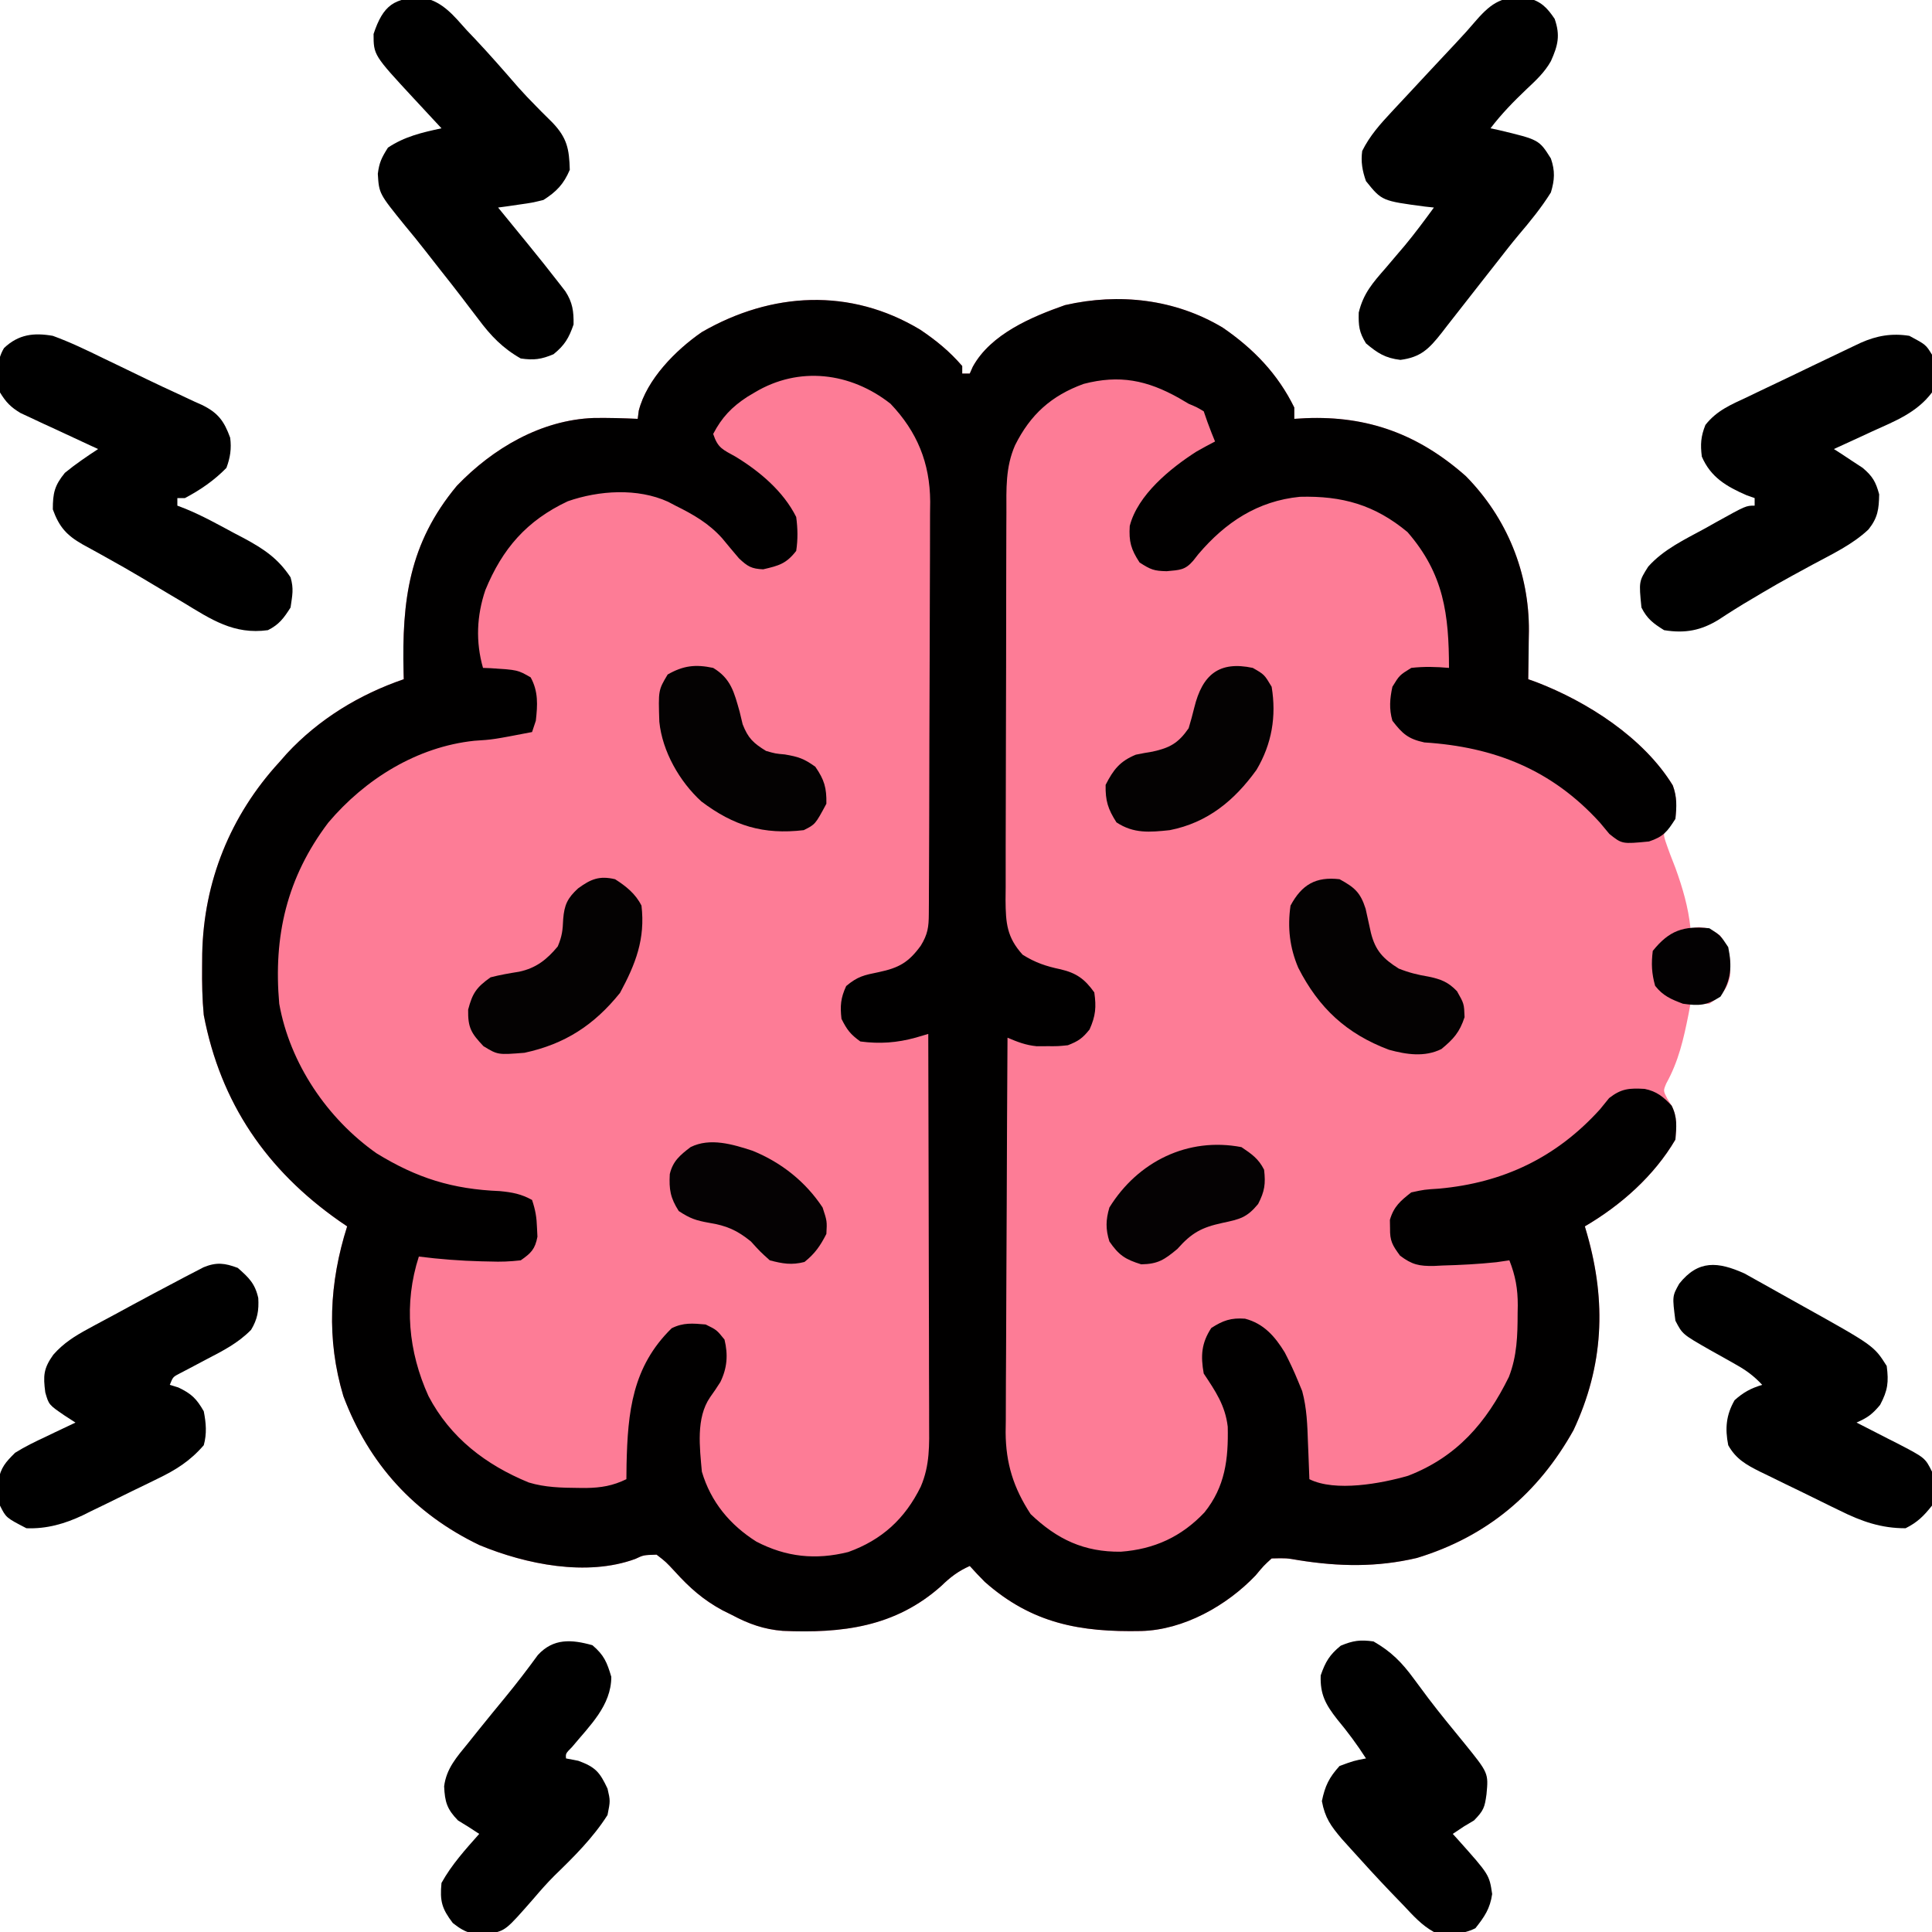 <?xml version="1.0" encoding="UTF-8"?>
<svg version="1.1" xmlns="http://www.w3.org/2000/svg" width="512" height="512">
<path d="M0 0 C4.229 2.846 7.799 5.76 11.125 9.625 C11.125 10.285 11.125 10.945 11.125 11.625 C11.785 11.625 12.445 11.625 13.125 11.625 C13.385 11.035 13.646 10.444 13.914 9.836 C18.669 1.155 29.475 -3.387 38.367 -6.516 C52.71 -9.796 67.559 -8.12 80.176 -0.543 C88.337 5.056 94.757 11.714 99.125 20.625 C99.125 21.615 99.125 22.605 99.125 23.625 C100.106 23.567 101.087 23.509 102.098 23.449 C118.627 22.772 132.047 27.715 144.586 38.801 C155.502 49.884 161.409 64.431 161.301 79.881 C161.284 80.807 161.267 81.733 161.25 82.688 C161.241 83.648 161.232 84.609 161.223 85.6 C161.199 87.942 161.167 90.283 161.125 92.625 C161.84 92.882 162.556 93.138 163.293 93.402 C176.752 98.573 191.655 108.093 199.438 120.762 C200.56 123.805 200.411 126.424 200.125 129.625 C199.568 130.244 199.011 130.863 198.438 131.5 C196.876 133.494 196.876 133.494 197.488 135.551 C198.294 137.943 199.192 140.28 200.125 142.625 C202.052 147.97 203.523 152.965 204.125 158.625 C204.847 158.522 205.569 158.419 206.312 158.312 C209.125 158.625 209.125 158.625 211.938 160.5 C214.608 164.315 214.852 166.671 214.613 171.242 C213.848 174.975 212.241 176.548 209.125 178.625 C206.449 178.742 206.449 178.742 204.125 178.625 C203.87 179.984 203.87 179.984 203.609 181.371 C202.299 187.958 200.971 193.858 197.699 199.758 C196.894 201.684 196.894 201.684 197.957 203.742 C198.535 204.674 198.535 204.674 199.125 205.625 C200.68 208.735 200.411 211.188 200.125 214.625 C194.483 224.244 185.687 232.03 176.125 237.625 C176.33 238.326 176.535 239.028 176.746 239.75 C181.847 257.713 181.125 274.533 173.125 291.625 C163.712 308.47 150.143 319.855 131.625 325.5 C121.009 327.999 110.968 327.8 100.305 326.098 C97.001 325.527 97.001 325.527 93.125 325.625 C90.997 327.573 90.997 327.573 88.875 330.125 C81.228 338.149 69.828 344.572 58.562 344.863 C42.411 345.195 29.638 342.918 17.105 331.84 C15.733 330.48 14.42 329.06 13.125 327.625 C10.079 328.988 8.007 330.555 5.625 332.875 C-6.61 343.83 -20.75 345.503 -36.45 344.82 C-41.432 344.419 -45.503 342.964 -49.875 340.625 C-50.708 340.212 -51.54 339.8 -52.398 339.375 C-57.519 336.602 -61.087 333.438 -65 329.125 C-67.404 326.53 -67.404 326.53 -69.875 324.625 C-73.344 324.728 -73.344 324.728 -75.504 325.754 C-88.388 330.487 -104.513 327.179 -116.766 322.113 C-134.1 313.816 -146.135 300.548 -152.875 282.625 C-157.397 267.583 -156.615 252.521 -151.875 237.625 C-152.553 237.164 -153.231 236.702 -153.93 236.227 C-173.243 222.691 -185.42 204.931 -189.875 181.625 C-190.286 177.344 -190.354 173.112 -190.312 168.812 C-190.303 167.672 -190.294 166.532 -190.285 165.358 C-189.894 146.254 -182.831 128.745 -169.875 114.625 C-169.211 113.87 -168.547 113.114 -167.863 112.336 C-159.353 103.181 -148.664 96.675 -136.875 92.625 C-136.891 92.052 -136.906 91.478 -136.923 90.888 C-137.377 71.784 -135.526 56.67 -122.812 41.375 C-113.287 31.445 -100.473 23.895 -86.504 23.395 C-82.62 23.341 -78.755 23.446 -74.875 23.625 C-74.738 22.554 -74.738 22.554 -74.598 21.461 C-72.485 13.171 -64.801 5.394 -57.875 0.625 C-39.402 -10.03 -18.521 -11.167 0 0 Z " fill="#FD7C96" transform="translate(243.875,87.375)"/>
<path d="M0 0 C8.796 5.374 14.362 11.067 17.059 21.258 C17.363 25.216 17.352 29.166 17.349 33.135 C17.356 34.326 17.363 35.517 17.369 36.744 C17.385 39.998 17.392 43.252 17.393 46.506 C17.395 48.541 17.399 50.577 17.404 52.612 C17.423 59.719 17.431 66.825 17.429 73.932 C17.428 80.548 17.449 87.163 17.481 93.778 C17.507 99.468 17.518 105.157 17.516 110.846 C17.516 114.24 17.521 117.634 17.543 121.028 C17.562 124.812 17.556 128.596 17.544 132.381 C17.556 133.5 17.567 134.619 17.578 135.772 C17.528 141.94 17.149 145.544 13.059 150.258 C12.604 150.848 12.149 151.439 11.68 152.047 C9.322 153.808 6.993 154.086 4.121 154.633 C0.273 155.531 -1.631 155.997 -4.691 158.57 C-6.519 162.499 -6.599 165.438 -5.129 169.508 C-3.897 171.56 -3.897 171.56 -0.941 173.258 C1.564 173.576 1.564 173.576 4.309 173.508 C5.678 173.516 5.678 173.516 7.074 173.523 C10.576 173.212 13.694 172.256 17.059 171.258 C17.152 185.949 17.223 200.64 17.266 215.331 C17.286 222.153 17.314 228.975 17.36 235.797 C17.405 242.385 17.428 248.972 17.438 255.56 C17.445 258.07 17.46 260.579 17.482 263.088 C17.511 266.612 17.515 270.134 17.513 273.658 C17.527 274.688 17.541 275.718 17.556 276.779 C17.504 285.948 15.114 293.925 8.762 300.727 C1.365 307.377 -6.612 309.883 -16.492 309.691 C-25.678 308.537 -32.712 303.589 -38.383 296.457 C-43.799 288.814 -43.872 281.517 -42.941 272.258 C-41.631 268.094 -39.356 264.879 -36.941 261.258 C-36.405 258.191 -36.41 255.326 -36.941 252.258 C-39.589 248.969 -41.233 248.374 -45.379 247.695 C-49.781 248.39 -52.199 249.856 -54.941 253.258 C-60.115 261.847 -62.226 269.699 -62.566 279.633 C-62.605 280.56 -62.644 281.486 -62.684 282.441 C-62.777 284.713 -62.863 286.985 -62.941 289.258 C-70.414 292.836 -79.642 292.297 -87.562 290.383 C-100.291 285.825 -111.001 276.928 -116.879 264.633 C-119.736 258.182 -120.093 251.746 -120.129 244.758 C-120.143 243.51 -120.157 242.262 -120.172 240.977 C-119.928 237.04 -119.157 233.988 -117.941 230.258 C-116.642 230.423 -115.343 230.588 -114.004 230.758 C-109.027 231.236 -104.063 231.468 -99.066 231.57 C-98.329 231.6 -97.592 231.63 -96.832 231.66 C-93.372 231.698 -91.325 231.525 -88.453 229.523 C-86.741 226.958 -86.479 225.742 -86.629 222.695 C-86.666 221.549 -86.666 221.549 -86.703 220.379 C-86.888 218.072 -86.888 218.072 -87.941 215.258 C-91.88 213.097 -95.451 213.035 -99.879 212.945 C-115.479 212.226 -129.227 204.956 -139.879 193.695 C-151.884 179.507 -155.954 163.956 -155.168 145.823 C-153.792 130.246 -144.303 116.731 -133.008 106.508 C-123.077 98.58 -111.706 94.451 -99.191 93.195 C-93.488 92.644 -93.488 92.644 -87.941 91.258 C-86.586 87.192 -86.426 83.508 -86.941 79.258 C-88.146 76.552 -88.146 76.552 -90.941 75.258 C-94.271 74.652 -97.562 74.387 -100.941 74.258 C-103.857 64.042 -101.376 55.073 -96.727 45.848 C-92.084 38.002 -84.67 32.256 -76.066 29.258 C-65.169 26.637 -55.724 27.819 -45.941 33.258 C-41.153 36.359 -37.312 39.64 -33.879 44.195 C-32.271 46.178 -31.437 47.112 -28.973 47.836 C-25.537 48.015 -23.016 47.294 -19.941 45.82 C-17.445 42.622 -17.091 40.688 -17.34 36.688 C-19.674 27.261 -29.921 20.348 -37.746 15.531 C-38.833 14.901 -38.833 14.901 -39.941 14.258 C-37.778 7.375 -32.058 2.765 -25.941 -0.742 C-17.521 -4.08 -8.109 -4.255 0 0 Z " fill="#FD7C96" transform="translate(228.941,102.742)"/>
<path d="M0 0 C4.229 2.846 7.799 5.76 11.125 9.625 C11.125 10.285 11.125 10.945 11.125 11.625 C11.785 11.625 12.445 11.625 13.125 11.625 C13.385 11.035 13.646 10.444 13.914 9.836 C18.669 1.155 29.475 -3.387 38.367 -6.516 C52.71 -9.796 67.559 -8.12 80.176 -0.543 C88.337 5.056 94.757 11.714 99.125 20.625 C99.125 21.615 99.125 22.605 99.125 23.625 C100.106 23.567 101.087 23.509 102.098 23.449 C118.627 22.772 132.047 27.715 144.586 38.801 C155.502 49.884 161.409 64.431 161.301 79.881 C161.284 80.807 161.267 81.733 161.25 82.688 C161.241 83.648 161.232 84.609 161.223 85.6 C161.199 87.942 161.167 90.283 161.125 92.625 C161.84 92.882 162.556 93.138 163.293 93.402 C176.732 98.566 191.685 108.09 199.434 120.766 C200.582 123.855 200.468 126.37 200.125 129.625 C197.988 133.014 196.948 134.351 193.125 135.625 C185.988 136.316 185.988 136.316 182.625 133.625 C181.8 132.635 180.975 131.645 180.125 130.625 C167.392 116.601 152.148 110.561 133.586 109.375 C129.307 108.448 127.762 107.074 125.125 103.625 C124.218 100.51 124.44 97.783 125.125 94.625 C127 91.562 127 91.562 130.125 89.625 C133.503 89.233 136.743 89.329 140.125 89.625 C140.095 75.441 138.796 64.762 129.125 53.625 C120.419 46.401 111.839 43.991 100.621 44.281 C89.41 45.384 80.878 51.042 73.688 59.5 C73.009 60.362 73.009 60.362 72.316 61.242 C70.144 63.763 68.714 63.665 65.312 64 C61.964 63.933 61.093 63.604 58.125 61.688 C55.833 58.178 55.268 56.158 55.516 52.023 C57.607 43.791 66.275 36.73 73.188 32.305 C74.81 31.369 76.464 30.49 78.125 29.625 C77.816 28.862 77.506 28.099 77.188 27.312 C76.446 25.437 75.763 23.538 75.125 21.625 C73.346 20.56 73.346 20.56 71.125 19.625 C70.281 19.127 69.436 18.63 68.566 18.117 C60.107 13.365 52.798 11.885 43.293 14.363 C34.736 17.481 29.202 22.456 25.125 30.625 C22.558 36.478 22.829 42.23 22.834 48.502 C22.828 49.693 22.821 50.884 22.814 52.111 C22.798 55.365 22.792 58.619 22.79 61.873 C22.789 63.908 22.785 65.944 22.779 67.979 C22.761 75.086 22.753 82.193 22.754 89.299 C22.756 95.915 22.734 102.53 22.703 109.145 C22.677 114.835 22.666 120.524 22.667 126.213 C22.668 129.607 22.662 133.001 22.641 136.395 C22.621 140.18 22.627 143.963 22.639 147.748 C22.628 148.867 22.617 149.986 22.605 151.139 C22.655 157.265 22.946 161.006 27.125 165.625 C30.412 167.717 33.424 168.72 37.188 169.5 C41.368 170.487 43.585 172.053 46.125 175.625 C46.684 179.539 46.48 181.827 44.875 185.438 C42.979 187.808 41.915 188.526 39.125 189.625 C36.504 189.891 36.504 189.891 33.688 189.875 C32.761 189.88 31.834 189.885 30.879 189.891 C27.956 189.609 25.814 188.761 23.125 187.625 C23.031 202.186 22.961 216.746 22.918 231.307 C22.897 238.069 22.869 244.83 22.823 251.592 C22.779 258.121 22.756 264.65 22.745 271.18 C22.738 273.667 22.724 276.154 22.702 278.641 C22.673 282.133 22.669 285.624 22.671 289.117 C22.657 290.137 22.642 291.158 22.627 292.21 C22.674 300.464 24.731 306.964 29.25 313.875 C36.295 320.614 43.455 323.946 53.141 323.844 C61.992 323.195 69.207 319.901 75.312 313.438 C80.812 306.61 81.679 299.322 81.488 290.723 C80.826 285.079 78.246 281.306 75.125 276.625 C74.289 271.927 74.497 268.586 77.125 264.562 C80.222 262.562 82.362 261.817 86.074 262.09 C91.032 263.384 93.998 266.783 96.602 271.039 C97.893 273.539 99.064 276.018 100.125 278.625 C100.487 279.504 100.849 280.383 101.223 281.289 C102.457 285.854 102.589 290.29 102.75 295 C102.789 295.927 102.827 296.854 102.867 297.809 C102.961 300.081 103.047 302.352 103.125 304.625 C109.979 308.052 122.206 305.767 129.281 303.723 C142.18 298.744 150.028 289.667 155.996 277.52 C158.155 271.984 158.307 266.508 158.312 260.625 C158.325 259.939 158.337 259.253 158.35 258.547 C158.362 254.186 157.726 250.676 156.125 246.625 C154.991 246.79 153.856 246.955 152.688 247.125 C147.922 247.627 143.163 247.873 138.375 248 C137.276 248.057 137.276 248.057 136.155 248.115 C132.194 248.177 130.344 247.79 127.148 245.383 C125.118 242.615 124.441 241.487 124.5 238.125 C124.481 237.027 124.481 237.027 124.461 235.906 C125.489 232.373 127.251 230.869 130.125 228.625 C133.586 227.875 133.586 227.875 137.5 227.625 C154.525 226.075 168.569 219.382 180.125 206.625 C180.929 205.635 181.734 204.645 182.562 203.625 C185.82 201.083 187.92 200.969 191.969 201.191 C195.155 201.832 196.928 203.291 199.125 205.625 C200.68 208.735 200.411 211.188 200.125 214.625 C194.483 224.244 185.687 232.03 176.125 237.625 C176.33 238.326 176.535 239.028 176.746 239.75 C181.847 257.713 181.125 274.533 173.125 291.625 C163.712 308.47 150.143 319.855 131.625 325.5 C121.009 327.999 110.968 327.8 100.305 326.098 C97.001 325.527 97.001 325.527 93.125 325.625 C90.997 327.573 90.997 327.573 88.875 330.125 C81.228 338.149 69.828 344.572 58.562 344.863 C42.411 345.195 29.638 342.918 17.105 331.84 C15.733 330.48 14.42 329.06 13.125 327.625 C10.079 328.988 8.007 330.555 5.625 332.875 C-6.61 343.83 -20.75 345.503 -36.45 344.82 C-41.432 344.419 -45.503 342.964 -49.875 340.625 C-50.708 340.212 -51.54 339.8 -52.398 339.375 C-57.519 336.602 -61.087 333.438 -65 329.125 C-67.404 326.53 -67.404 326.53 -69.875 324.625 C-73.344 324.728 -73.344 324.728 -75.504 325.754 C-88.388 330.487 -104.513 327.179 -116.766 322.113 C-134.1 313.816 -146.135 300.548 -152.875 282.625 C-157.397 267.583 -156.615 252.521 -151.875 237.625 C-152.553 237.164 -153.231 236.702 -153.93 236.227 C-173.243 222.691 -185.42 204.931 -189.875 181.625 C-190.286 177.344 -190.354 173.112 -190.312 168.812 C-190.303 167.672 -190.294 166.532 -190.285 165.358 C-189.894 146.254 -182.831 128.745 -169.875 114.625 C-169.211 113.87 -168.547 113.114 -167.863 112.336 C-159.353 103.181 -148.664 96.675 -136.875 92.625 C-136.891 92.052 -136.906 91.478 -136.923 90.888 C-137.377 71.784 -135.526 56.67 -122.812 41.375 C-113.287 31.445 -100.473 23.895 -86.504 23.395 C-82.62 23.341 -78.755 23.446 -74.875 23.625 C-74.738 22.554 -74.738 22.554 -74.598 21.461 C-72.485 13.171 -64.801 5.394 -57.875 0.625 C-39.402 -10.03 -18.521 -11.167 0 0 Z M-43.875 16.625 C-44.523 17.01 -45.172 17.396 -45.84 17.793 C-49.966 20.489 -52.589 23.243 -54.875 27.625 C-53.598 31.457 -52.332 31.733 -48.875 33.688 C-42.52 37.57 -36.269 42.837 -32.875 49.625 C-32.462 52.684 -32.408 55.57 -32.875 58.625 C-35.531 62.028 -37.44 62.523 -41.625 63.5 C-44.735 63.36 -45.737 62.755 -48.039 60.594 C-49.549 58.822 -51.042 57.036 -52.52 55.238 C-56.084 51.283 -60.143 48.968 -64.875 46.625 C-65.52 46.286 -66.164 45.947 -66.828 45.598 C-74.917 41.91 -85.144 42.584 -93.398 45.461 C-104.302 50.586 -110.743 58.037 -115.25 69 C-117.552 75.792 -117.849 82.708 -115.875 89.625 C-115.2 89.651 -114.524 89.677 -113.828 89.703 C-106.695 90.157 -106.695 90.157 -103.25 92.125 C-101.19 95.87 -101.405 99.441 -101.875 103.625 C-102.37 105.11 -102.37 105.11 -102.875 106.625 C-113.237 108.62 -113.237 108.62 -118.188 108.938 C-133.411 110.544 -147.143 119.123 -156.875 130.625 C-167.889 145.193 -171.455 160.743 -169.875 178.625 C-167.067 194.417 -157.165 209.059 -144.109 218.25 C-133.379 224.853 -123.963 227.772 -111.398 228.281 C-108.094 228.604 -105.775 229.03 -102.875 230.625 C-101.969 233.344 -101.653 235.238 -101.562 238.062 C-101.506 239.205 -101.506 239.205 -101.449 240.371 C-102.072 243.666 -103.13 244.712 -105.875 246.625 C-108.731 246.949 -111.162 247.052 -114 246.938 C-114.755 246.922 -115.509 246.907 -116.287 246.891 C-121.851 246.748 -127.352 246.326 -132.875 245.625 C-136.907 258.072 -135.664 270.839 -130.312 282.625 C-124.52 293.649 -115.158 300.815 -103.75 305.5 C-99.435 306.807 -95.103 306.902 -90.625 306.938 C-89.939 306.943 -89.253 306.949 -88.546 306.955 C-84.564 306.897 -81.461 306.369 -77.875 304.625 C-77.861 303.332 -77.847 302.039 -77.832 300.707 C-77.518 286.82 -76.321 274.838 -65.875 264.625 C-62.775 263.075 -60.296 263.335 -56.875 263.625 C-53.938 265.062 -53.938 265.062 -51.875 267.625 C-50.898 271.666 -51.151 275.135 -52.973 278.883 C-53.836 280.248 -54.738 281.589 -55.684 282.898 C-59.481 288.401 -58.435 296.251 -57.875 302.625 C-55.522 310.633 -50.428 316.75 -43.438 321.164 C-35.538 325.275 -27.731 326.087 -19.074 323.926 C-10.163 320.721 -4.04 315.112 0.125 306.625 C2.578 300.938 2.394 295.558 2.352 289.479 C2.352 288.366 2.353 287.253 2.353 286.107 C2.352 282.438 2.336 278.77 2.32 275.102 C2.317 272.554 2.314 270.007 2.312 267.46 C2.305 261.446 2.289 255.433 2.269 249.419 C2.247 242.57 2.236 235.722 2.226 228.873 C2.205 214.79 2.17 200.708 2.125 186.625 C1.031 186.948 -0.063 187.271 -1.191 187.604 C-6.156 188.98 -10.763 189.306 -15.875 188.625 C-18.531 186.728 -19.447 185.48 -20.875 182.625 C-21.258 179.181 -21.093 177.095 -19.625 173.938 C-16.556 171.356 -14.866 171.041 -11 170.25 C-5.618 169.113 -3.088 167.669 0.137 163.246 C1.993 160.201 2.255 158.337 2.272 154.775 C2.279 153.751 2.286 152.726 2.294 151.67 C2.297 150.542 2.299 149.413 2.302 148.25 C2.312 146.471 2.312 146.471 2.322 144.657 C2.342 140.718 2.353 136.779 2.363 132.84 C2.367 131.482 2.371 130.125 2.376 128.767 C2.395 122.385 2.409 116.003 2.417 109.621 C2.427 102.265 2.453 94.91 2.494 87.555 C2.524 81.864 2.539 76.173 2.542 70.482 C2.544 67.086 2.553 63.69 2.578 60.295 C2.603 56.498 2.602 52.702 2.595 48.906 C2.608 47.791 2.621 46.677 2.634 45.528 C2.566 35.324 -0.799 27.058 -7.875 19.625 C-18.46 11.284 -32.159 9.586 -43.875 16.625 Z " fill="#010000" transform="translate(243.875,87.375)"/>
<path d="M0 0 C4.378 2.345 4.378 2.345 6 5 C6.794 8.485 6.965 11.549 6 15 C1.949 20.381 -3.8 22.587 -9.812 25.312 C-11.281 25.994 -11.281 25.994 -12.779 26.689 C-15.182 27.803 -17.589 28.906 -20 30 C-19.301 30.447 -18.603 30.895 -17.883 31.355 C-16.518 32.262 -16.518 32.262 -15.125 33.188 C-14.22 33.779 -13.315 34.371 -12.383 34.98 C-9.732 37.227 -8.905 38.678 -8 42 C-8.07 45.936 -8.358 48.19 -10.824 51.301 C-15.119 55.365 -20.591 57.897 -25.75 60.688 C-35.032 65.735 -35.032 65.735 -44.109 71.137 C-45.237 71.836 -45.237 71.836 -46.388 72.55 C-47.746 73.402 -49.096 74.269 -50.433 75.155 C-55.168 78.1 -59.449 78.912 -65 78 C-67.87 76.206 -69.491 75.017 -71 72 C-71.691 65.093 -71.691 65.093 -69.207 61.164 C-65.152 56.608 -59.6 54.005 -54.312 51.125 C-53.255 50.532 -52.197 49.939 -51.107 49.328 C-43.304 45 -43.304 45 -41 45 C-41 44.34 -41 43.68 -41 43 C-41.701 42.752 -42.403 42.505 -43.125 42.25 C-48.456 39.932 -52.65 37.482 -55 32 C-55.407 28.742 -55.264 26.663 -54.049 23.614 C-51.019 19.748 -47.234 18.229 -42.844 16.172 C-41.945 15.737 -41.046 15.303 -40.12 14.855 C-37.253 13.473 -34.377 12.112 -31.5 10.75 C-29.563 9.819 -27.627 8.887 -25.691 7.953 C-22.15 6.251 -18.607 4.552 -15.057 2.87 C-14.344 2.532 -13.631 2.194 -12.897 1.846 C-8.622 -0.06 -4.627 -0.732 0 0 Z " fill="#000000" transform="translate(506,89)"/>
<path d="M0 0 C4.646 1.692 9.063 3.829 13.5 6 C14.752 6.601 16.005 7.202 17.258 7.801 C19.721 8.983 22.18 10.174 24.636 11.372 C27.505 12.76 30.386 14.109 33.285 15.434 C34.711 16.101 36.137 16.769 37.562 17.438 C38.192 17.718 38.821 17.998 39.469 18.287 C43.755 20.362 45.386 22.558 47 27 C47.381 29.885 47.019 32.274 46 35 C42.738 38.336 39.124 40.823 35 43 C34.34 43 33.68 43 33 43 C33 43.66 33 44.32 33 45 C33.728 45.281 34.457 45.561 35.207 45.851 C39.637 47.674 43.789 49.974 48 52.25 C48.889 52.715 49.779 53.181 50.695 53.66 C55.935 56.499 59.693 58.989 63 64 C63.891 67.061 63.47 68.709 63 72 C61.206 74.81 59.981 76.509 57 78 C47.98 79.249 41.933 75.143 34.5 70.625 C33.256 69.886 32.01 69.148 30.764 68.413 C28.302 66.956 25.847 65.49 23.395 64.018 C20.453 62.269 17.491 60.577 14.496 58.922 C13.711 58.483 12.926 58.044 12.117 57.591 C10.713 56.808 9.303 56.034 7.887 55.272 C3.625 52.84 1.669 50.617 0 46 C0 41.672 0.443 39.684 3.188 36.312 C6.013 33.99 8.946 32.007 12 30 C11.319 29.688 10.638 29.375 9.936 29.054 C6.848 27.63 3.768 26.19 0.688 24.75 C-0.384 24.259 -1.456 23.768 -2.561 23.262 C-3.589 22.778 -4.617 22.295 -5.676 21.797 C-6.624 21.357 -7.572 20.917 -8.548 20.464 C-11.157 18.907 -12.434 17.581 -14 15 C-14.837 11.01 -15.101 6.819 -12.934 3.238 C-9.078 -0.428 -4.996 -0.874 0 0 Z " fill="#000000" transform="translate(14,89)"/>
<path d="M0 0 C3.638 0.944 5.2 2.513 7.273 5.59 C8.797 9.971 8.155 12.612 6.281 16.789 C4.615 19.767 2.305 21.89 -0.164 24.215 C-3.64 27.516 -6.815 30.776 -9.727 34.59 C-8.622 34.828 -8.622 34.828 -7.496 35.07 C3.135 37.612 3.135 37.612 6.273 42.59 C7.405 45.888 7.281 48.256 6.273 51.59 C3.747 55.64 0.807 59.227 -2.277 62.862 C-4.161 65.108 -5.959 67.416 -7.756 69.733 C-9.111 71.477 -10.477 73.21 -11.848 74.941 C-13.895 77.53 -15.925 80.131 -17.949 82.738 C-19.021 84.106 -20.092 85.473 -21.164 86.84 C-21.66 87.484 -22.156 88.129 -22.667 88.792 C-26.038 93.065 -28.206 95.261 -33.602 95.965 C-37.628 95.482 -39.638 94.187 -42.727 91.59 C-44.564 88.634 -44.734 86.899 -44.648 83.418 C-43.427 78.347 -40.922 75.52 -37.539 71.652 C-36.398 70.311 -35.259 68.969 -34.121 67.625 C-33.281 66.641 -33.281 66.641 -32.424 65.637 C-29.728 62.386 -27.22 58.998 -24.727 55.59 C-25.523 55.503 -26.32 55.417 -27.141 55.328 C-38.52 53.819 -38.52 53.819 -42.727 48.59 C-43.689 45.859 -44.124 43.466 -43.727 40.59 C-41.717 36.557 -38.976 33.493 -35.914 30.215 C-35.441 29.707 -34.968 29.198 -34.481 28.675 C-33.451 27.569 -32.419 26.465 -31.386 25.362 C-29.641 23.499 -27.906 21.627 -26.172 19.754 C-23.778 17.169 -21.37 14.599 -18.949 12.039 C-17.04 10.016 -15.212 7.983 -13.41 5.859 C-9.304 1.172 -6.362 -0.558 0 0 Z " fill="#000000" transform="translate(404.727,-0.59)"/>
<path d="M0 0 C5.097 1.083 7.984 4.814 11.353 8.566 C12.06 9.31 12.767 10.054 13.496 10.82 C17.458 15.02 21.246 19.366 25.029 23.727 C26.548 25.434 28.11 27.071 29.72 28.691 C30.189 29.171 30.659 29.65 31.142 30.145 C32.086 31.104 33.042 32.052 34.009 32.988 C37.966 37.1 38.513 40.059 38.666 45.566 C37.069 49.348 35.104 51.396 31.666 53.566 C28.65 54.297 28.65 54.297 25.416 54.754 C24.338 54.912 23.26 55.071 22.15 55.234 C21.33 55.344 20.51 55.454 19.666 55.566 C20.028 56.009 20.39 56.452 20.764 56.908 C22.441 58.96 24.116 61.013 25.791 63.066 C26.36 63.763 26.93 64.459 27.517 65.176 C30.396 68.709 33.245 72.263 36.029 75.871 C36.511 76.495 36.994 77.119 37.491 77.761 C39.404 80.702 39.73 83.101 39.666 86.566 C38.419 90.168 37.312 92.042 34.353 94.441 C31.096 95.805 29.169 96.067 25.666 95.566 C20.881 92.848 17.723 89.55 14.478 85.191 C13.519 83.936 12.559 82.681 11.599 81.426 C11.114 80.786 10.629 80.146 10.13 79.486 C8.257 77.031 6.344 74.611 4.425 72.192 C3.049 70.453 1.687 68.704 0.326 66.953 C-1.42 64.713 -3.204 62.514 -5.026 60.336 C-11.89 51.86 -11.89 51.86 -12.209 46.629 C-11.833 43.61 -11.198 42.35 -9.522 39.691 C-5.089 36.736 -0.502 35.68 4.666 34.566 C3.453 33.263 3.453 33.263 2.216 31.934 C1.137 30.77 0.057 29.606 -1.022 28.441 C-1.552 27.872 -2.083 27.302 -2.629 26.715 C-13.334 15.156 -13.334 15.156 -13.334 9.566 C-10.791 1.935 -7.828 -0.171 0 0 Z " fill="#000000" transform="translate(112.334,-0.566)"/>
<path d="M0 0 C1.121 0.627 2.242 1.254 3.397 1.9 C4.009 2.239 4.622 2.579 5.253 2.928 C6.541 3.645 7.827 4.368 9.11 5.095 C11.043 6.19 12.985 7.27 14.928 8.347 C34.277 19.127 34.277 19.127 37.686 24.513 C38.243 28.809 37.97 30.975 35.936 34.825 C33.8 37.377 32.615 38.202 29.686 39.513 C30.185 39.765 30.685 40.016 31.199 40.276 C33.471 41.428 35.735 42.595 37.999 43.763 C38.784 44.159 39.57 44.554 40.379 44.962 C47.855 48.843 47.855 48.843 49.686 52.513 C50.347 55.59 50.291 58.426 49.686 61.513 C47.504 64.269 45.814 65.949 42.686 67.513 C36.219 67.541 30.964 65.685 25.256 62.837 C24.499 62.471 23.742 62.104 22.962 61.727 C21.378 60.956 19.796 60.178 18.218 59.394 C15.805 58.197 13.379 57.027 10.952 55.859 C9.407 55.103 7.862 54.346 6.319 53.587 C5.597 53.239 4.875 52.891 4.131 52.532 C0.455 50.688 -2.278 49.161 -4.314 45.513 C-5.197 41.068 -4.884 37.505 -2.626 33.575 C-0.249 31.455 1.656 30.439 4.686 29.513 C2.566 27.228 0.497 25.689 -2.22 24.173 C-2.964 23.75 -3.708 23.326 -4.474 22.89 C-6.032 22.015 -7.592 21.142 -9.154 20.273 C-16.447 16.108 -16.447 16.108 -18.314 12.513 C-19.153 6.008 -19.153 6.008 -17.294 2.697 C-12.233 -3.65 -7.046 -3.162 0 0 Z " fill="#000000" transform="translate(462.314,337.487)"/>
<path d="M0 0 C2.96 2.582 4.595 4.18 5.445 8 C5.632 11.292 5.241 13.601 3.539 16.422 C0.074 19.94 -3.832 21.926 -8.188 24.188 C-9.829 25.051 -11.469 25.919 -13.105 26.793 C-14.191 27.358 -14.191 27.358 -15.298 27.934 C-17.166 28.898 -17.166 28.898 -18 31 C-17.258 31.227 -16.515 31.454 -15.75 31.688 C-12.269 33.349 -10.928 34.644 -9 38 C-8.386 41.133 -8.148 43.911 -9 47 C-12.678 51.241 -16.43 53.568 -21.391 55.953 C-22.095 56.299 -22.799 56.645 -23.524 57.001 C-25.008 57.725 -26.494 58.444 -27.982 59.158 C-30.238 60.244 -32.48 61.355 -34.723 62.469 C-36.174 63.173 -37.626 63.877 -39.078 64.578 C-39.738 64.907 -40.398 65.236 -41.077 65.576 C-45.857 67.833 -50.664 69.206 -56 69 C-61.398 66.205 -61.398 66.205 -63 63 C-63.238 61.012 -63.238 61.012 -63.312 58.688 C-63.35 57.928 -63.387 57.169 -63.426 56.387 C-62.807 52.919 -61.501 51.482 -59 49 C-56.348 47.341 -53.584 46.007 -50.75 44.688 C-50.005 44.328 -49.26 43.969 -48.492 43.6 C-46.667 42.722 -44.834 41.859 -43 41 C-43.962 40.377 -44.923 39.755 -45.914 39.113 C-50.066 36.27 -50.066 36.27 -51 33 C-51.572 28.585 -51.489 26.687 -48.878 23.018 C-46.148 19.92 -43.163 18.056 -39.52 16.09 C-38.907 15.755 -38.294 15.42 -37.662 15.075 C-35.719 14.017 -33.766 12.977 -31.812 11.938 C-30.522 11.237 -29.232 10.536 -27.943 9.834 C-24.31 7.861 -20.658 5.926 -17 4 C-16.003 3.471 -15.006 2.942 -13.979 2.398 C-13.099 1.942 -12.219 1.486 -11.312 1.016 C-10.562 0.625 -9.812 0.235 -9.039 -0.167 C-5.606 -1.569 -3.421 -1.275 0 0 Z " fill="#000000" transform="translate(63,336)"/>
<path d="M0 0 C4.632 2.656 7.487 5.525 10.625 9.812 C11.48 10.965 12.337 12.116 13.195 13.266 C13.644 13.87 14.093 14.473 14.556 15.096 C17.621 19.137 20.852 23.05 24.065 26.974 C30.467 34.882 30.467 34.882 29.938 40.5 C29.46 44.002 29.193 44.802 26.625 47.438 C25.326 48.211 25.326 48.211 24 49 C23.01 49.66 22.02 50.32 21 51 C21.471 51.519 21.941 52.039 22.426 52.574 C30.674 61.813 30.674 61.813 31.438 66.938 C30.884 70.812 29.408 72.954 27 76 C23.425 77.788 19.889 77.712 16 77 C12.782 75.227 10.501 72.662 8 70 C6.878 68.837 5.755 67.674 4.633 66.512 C1.02 62.735 -2.507 58.887 -6 55 C-7.216 53.65 -7.216 53.65 -8.457 52.273 C-11.343 48.852 -12.857 46.768 -13.688 42.312 C-12.846 38.259 -11.789 36.075 -9 33 C-5.25 31.625 -5.25 31.625 -2 31 C-4.368 27.305 -6.879 23.938 -9.688 20.562 C-12.684 16.722 -14.19 14.026 -14 9 C-12.753 5.399 -11.646 3.524 -8.688 1.125 C-5.431 -0.238 -3.503 -0.5 0 0 Z " fill="#000000" transform="translate(364,435)"/>
<path d="M0 0 C3.081 2.619 3.856 4.515 5 8.375 C5 16.003 -0.748 21.352 -5.391 26.961 C-7.103 28.698 -7.103 28.698 -7 30 C-5.928 30.206 -4.855 30.413 -3.75 30.625 C0.823 32.302 1.941 33.636 4 38 C4.75 41.25 4.75 41.25 4 45 C0.158 51.05 -4.934 56.094 -10.059 61.059 C-12.024 63.024 -13.825 65.071 -15.625 67.188 C-22.954 75.557 -22.954 75.557 -27.199 76.477 C-31.616 76.754 -33.447 76.438 -37 73.625 C-39.907 69.81 -40.463 67.813 -40 63 C-37.328 58.169 -33.652 54.114 -30 50 C-31.847 48.769 -33.718 47.573 -35.625 46.438 C-38.555 43.431 -39.107 41.532 -39.301 37.398 C-38.707 32.661 -35.945 29.622 -33 26 C-31.983 24.731 -30.966 23.461 -29.949 22.191 C-27.695 19.391 -25.42 16.609 -23.133 13.836 C-20.124 10.178 -17.252 6.431 -14.465 2.602 C-10.359 -1.888 -5.515 -1.551 0 0 Z " fill="#000000" transform="translate(157,436)"/>
<path d="M0 0 C2.913 1.858 5.428 3.857 7 7 C8.037 15.84 5.451 22.46 1.312 30.125 C-5.559 38.667 -13.275 43.683 -24 46 C-31.077 46.562 -31.077 46.562 -34.875 44.25 C-38.119 40.815 -39.025 39.373 -38.938 34.562 C-37.773 30.138 -36.725 28.661 -33 26 C-30.491 25.348 -27.996 24.927 -25.438 24.516 C-20.939 23.564 -18.069 21.29 -15.188 17.812 C-14.025 15.059 -13.873 13.485 -13.75 10.562 C-13.439 6.772 -12.617 5.027 -9.812 2.438 C-6.449 -0.02 -4.197 -0.982 0 0 Z " fill="#040202" transform="translate(163,233)"/>
<path d="M0 0 C3.974 2.182 5.516 3.484 6.902 7.828 C7.384 9.943 7.85 12.062 8.301 14.184 C9.489 18.969 11.604 21.123 15.688 23.688 C18.468 24.789 20.659 25.32 23.562 25.812 C26.838 26.489 28.804 27.244 31.125 29.688 C33 33 33 33 33.125 36.562 C31.814 40.568 30.218 42.332 27 45 C22.582 47.209 17.686 46.464 13.09 45.199 C1.846 40.977 -5.515 34.134 -10.941 23.48 C-13.222 18.137 -13.835 12.765 -13 7 C-9.988 1.393 -6.274 -0.724 0 0 Z " fill="#040202" transform="translate(355,233)"/>
<path d="M0 0 C4.725 2.835 5.563 6.506 7 11.562 C7.268 12.678 7.536 13.793 7.812 14.941 C9.247 18.636 10.649 19.935 14 22 C16.478 22.709 16.478 22.709 19 22.938 C22.585 23.557 24.005 24.003 27.062 26.188 C29.464 29.674 30.074 31.764 30 36 C27.063 41.468 27.063 41.468 24 43 C13.296 44.262 5.437 41.854 -3.129 35.395 C-8.907 30.14 -13.492 22.094 -14.273 14.258 C-14.544 5.912 -14.544 5.912 -12.062 1.75 C-7.903 -0.627 -4.677 -0.997 0 0 Z " fill="#040202" transform="translate(189,177)"/>
<path d="M0 0 C3.062 1.75 3.062 1.75 5 5 C6.296 12.86 5.047 20.16 1 27 C-4.852 35.141 -11.985 41.031 -22 43 C-27.339 43.557 -31.546 43.96 -36.125 40.938 C-38.397 37.378 -39.074 35.231 -39 31 C-36.919 26.915 -35.201 24.739 -31 23 C-29.528 22.692 -28.048 22.422 -26.562 22.188 C-21.99 21.181 -19.751 19.965 -17 16 C-16.448 14.182 -15.952 12.346 -15.5 10.5 C-13.369 1.823 -8.961 -1.912 0 0 Z " fill="#040202" transform="translate(332,177)"/>
<path d="M0 0 C2.7 1.815 4.54 3.08 6 6 C6.426 9.753 6.161 11.689 4.414 15.074 C1.44 18.678 -0.424 19.104 -4.938 20.062 C-10.558 21.271 -13.182 22.689 -17 27 C-20.432 29.835 -22.075 30.984 -26.562 31.062 C-30.797 29.754 -32.482 28.663 -35 25 C-36.025 21.73 -35.967 19.286 -35 16 C-27.477 3.816 -14.193 -2.729 0 0 Z " fill="#050203" transform="translate(329,304)"/>
<path d="M0 0 C7.566 3.07 14.047 8.193 18.551 15.035 C19.738 18.66 19.738 18.66 19.551 22.035 C17.95 25.178 16.5 27.282 13.738 29.473 C10.333 30.348 7.938 29.927 4.551 29.035 C1.988 26.723 1.988 26.723 -0.449 24.035 C-4.105 21.06 -6.937 19.831 -11.512 19.098 C-14.986 18.479 -16.541 17.975 -19.574 15.973 C-21.802 12.483 -22.167 10.272 -21.949 6.191 C-21.149 2.741 -19.193 1.126 -16.449 -0.965 C-11.269 -3.555 -5.212 -1.7 0 0 Z " fill="#050203" transform="translate(199.449,304.965)"/>
<path d="M0 0 C2.938 1.875 2.938 1.875 5 5 C6.029 10.102 5.825 13.749 2.938 18.125 C-0.77 20.491 -2.667 20.608 -7 20 C-10.157 18.809 -12.278 17.919 -14.375 15.25 C-15.295 11.939 -15.42 9.423 -15 6 C-10.647 0.588 -6.872 -0.711 0 0 Z " fill="#030102" transform="translate(453,246)"/>
</svg>
